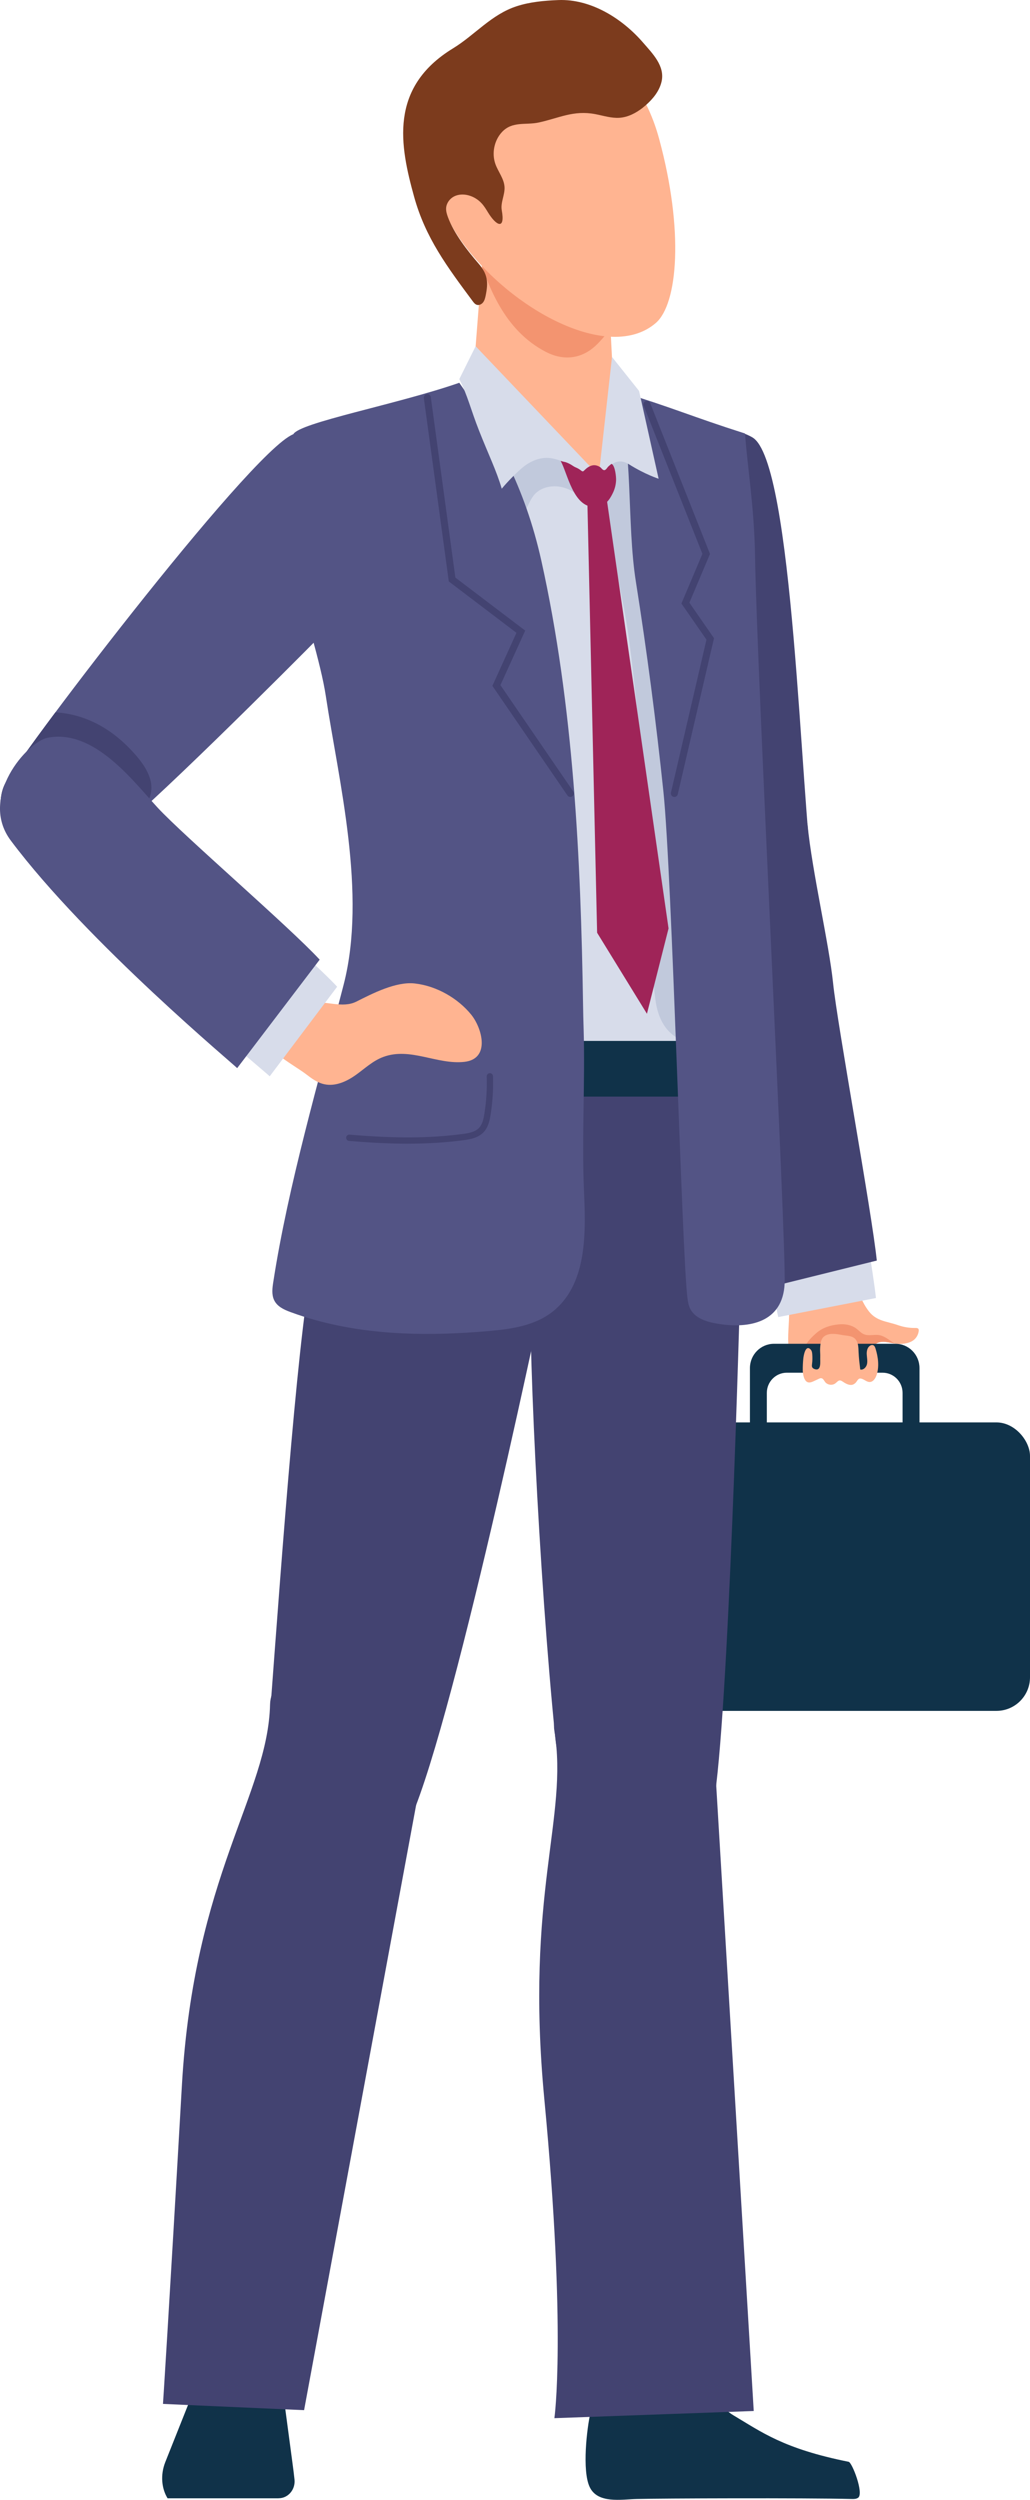 <svg xmlns="http://www.w3.org/2000/svg" width="445.28" height="1080" viewBox="0 0 445.28 1080"><g id="a"/><g id="b"><g id="c"><g id="d"><g><g><path d="M208.92 107.22 201.97 196.55 266.58 194.03 262.48 113.54 208.92 107.22z" fill="#ffb491"/><path d="M205.6 106.16c5.14 17.75 12.52 36.57 30.33 45.84 7.58 3.95 15.36 3.14 21.59-2.68 2.15-2 3.99-4.26 5.79-6.55l-2.15-40.52-55.81-6.32-.69 8.47c.41.47.73 1.06.94 1.77z" fill="#f39470"/></g><g><path d="M199.63 104.39c20.95 29.18 63.63 52.55 83.85 35.18 9.58-8.23 12.22-40.03 1.47-79.59-9.47-34.83-36.45-53.35-77.33-36.73-24.58 9.99-28.94 51.96-7.99 81.14z" fill="#ffb491"/><path d="M277.95 46.47c.42-.33.84-.68 1.24-1.03 3.11-2.72 5.87-6.12 6.81-10.16 1.57-6.76-3.94-12.19-7.99-16.87C269.02 8 255.42-.55 241.31.03c-6.06.25-12.16.78-17.91 2.65-11 3.56-18.09 12.43-27.57 18.22-27.89 17.02-22.85 42.26-16.82 64.05 4.93 17.84 14.34 30.36 25.38 45.23.46.62.99 1.26 1.72 1.5.98.32 2.07-.21 2.71-1.02.64-.81.91-1.84 1.12-2.86 1.24-5.95.85-9.43-3.05-13.92-4.85-5.59-10.63-13-13.22-20-.47-1.27-.88-2.61-.81-3.96.13-2.16 1.56-4.09 3.43-5.05 1.87-.96 4.11-1.03 6.16-.5 2.19.57 4.24 1.8 5.79 3.51 1.06 1.15 1.89 2.51 2.71 3.86 3.61 5.91 7.53 7.73 5.97-.9-.6-3.32 1.38-6.63 1.2-10-.19-3.62-2.76-6.61-3.97-10.01-1.63-4.63-.5-10.14 2.81-13.73 4.48-4.85 10.28-2.97 15.86-4.16 8.78-1.88 15.05-5.44 24.53-3.63 3.47.66 6.91 1.81 10.43 1.58 3.73-.25 7.18-2.06 10.15-4.39z" fill="#7c3b1d"/></g></g><g><g><g><path d="M388.22 572.51c2.41.84 4.97 1.25 7.52 1.21.46.0.99.0 1.27.37.2.26.2.62.16.95-.17 1.52-.97 2.96-2.17 3.9-1.56 1.23-3.63 1.57-5.61 1.67-.22.01-.43.01-.65.01-2.76-.06-5.71-1.32-8.28-.8-4.52.91-1.66 4.87-3.16 7.89-1.35 2.72-3.39 4.12-6.2 4.82-3.08.77-6.24 1.19-9.41 1.27-3.02.07-8.54.39-11.4-.58-12.91-4.38-8.91-16.01-9.16-26.89-.1-4.23-.2-14.84 1.87-18.52 1.49-2.65 3.97-4.63 6.71-5.91 2.97-1.38 6.43-1.96 9.52-.92 5.2 1.76 7.93 7.38 10 12.51 1.8 4.47 3.46 9.32 6.47 13.14 3.31 4.2 7.69 4.2 12.52 5.88z" fill="#ffb491"/><path d="M365.9 572.25c-1.09-.17-2.21-.19-3.31-.08-3.7.34-7.11 1.45-9.88 3.93-2.18 1.94-4.93 4.63-5.28 7.71-.16 1.44-.81 2.7-1.81 3.55 1.68 2.34 3.97 4.2 7.15 5.28 2.86.97 5.91 1.23 8.93 1.16 3.17-.07 6.33-.5 9.41-1.27 2.81-.7 4.85-2.1 6.2-4.82 1.5-3.02-1.36-6.98 3.16-7.89 1.93-.39 4.08.23 6.19.58-2-1.3-4.31-3.27-6.72-3.62-2.16-.31-4.42.52-6.5-.37-1.26-.54-2.18-1.64-3.28-2.46-1.25-.92-2.72-1.46-4.26-1.7z" fill="#f39470"/></g><g><g><rect x="275.04" y="614.52" width="170.24" height="124.63" rx="14.51" ry="14.51" fill="#103249"/><path d="M331.51 646.83v-45.06c0-4.81 3.86-8.72 8.63-8.72h41.42c4.77.0 8.63 3.9 8.63 8.72v45.06h7.32v-55.77c0-5.8-4.66-10.51-10.41-10.51h-52.49c-5.75.0-10.41 4.71-10.41 10.51v55.77h7.32z" fill="#103249"/></g><path d="M352.38 591.56c2.82.76 2.13-3.48 2.22-5.16.07-1.36-.15-2.72-.04-4.09.16-2.06.31-4.23 2.26-5.31 2.13-1.18 4.99-.67 7.25-.23 1.94.37 4.35.19 5.76 1.82 1.26 1.45 1.27 3.57 1.34 5.5.1 2.54.41 5.06.72 7.58 1.36.34 2.64-.99 2.93-2.37.29-1.38-.05-2.8-.12-4.21-.07-1.41.28-3.01 1.47-3.74.41-.25.94-.37 1.38-.16.52.24.76.84.94 1.39 1.17 3.74 1.73 8.03.36 11.78-.49 1.32-1.47 2.68-2.86 2.71-1.41.03-2.52-1.33-3.93-1.51-1.13-.15-1.49 1.18-2.18 1.85-.4.39-.85.73-1.45.86-1.54.33-3.08-.68-4.26-1.47-1.34-.89-1.76-.23-2.92.76-1.3 1.11-3.5.87-4.55-.5-.47-.63-.84-1.51-1.62-1.63-.4-.06-.79.12-1.15.29-.66.31-1.33.62-2 .93-.8.38-1.68.76-2.54.57-1.87-.41-2.34-3.74-2.35-5.3-.01-1.66.07-3.33.24-4.98.11-1.14.93-6.27 3.17-3.91.53.55.65 1.37.7 2.13.11 1.37.09 2.75-.1 4.11-.05.44-.13.92.04 1.33.21.51.75.81 1.29.95z" fill="#ffb491"/></g></g><g><g><path d="M314.32 415.92c2.38 68.52 20.88 146.77 22.12 153.09l42.25-8.23c-2.52-22.99-18.29-105.64-20.46-125.45-2.06-18.81.23-51.33-15.94-55.53-7.09-1.84-28.99 7.16-27.98 36.13z" fill="#d7dcea"/><path d="M315 412.02c1.43 61.57 11.54 138.25 12.84 145.26l51.21-12.68c-2.13-20.78-17.06-101.91-18.89-119.82-1.74-17-9.04-48.03-11.06-68.56-.79-7.98-34.71 29.78-34.1 55.8z" fill="#434371"/></g><path d="M325.22 188.94c17.94 10.11 20.84 156.47 26.49 192.53 2.27 14.53-.91 23.77-17.84 28.13-16.82 4.33-32.87-26.46-36.99-39.53-2.86-9.1-3.49-18.74-4.09-28.27-2.16-33.99-7.83-69.07-.75-102.67 4.02-19.11 9.13-63.76 33.18-50.2z" fill="#434371"/></g></g><g><g><path d="M263 1006.91c-1.51.54-3 1.21-4.45 2.03-.85.48-1.71 1.04-2.21 1.94-.73 1.33-.49 3.02-.25 4.56 1.59 10.01 1.56 16.82-.81 26.84-1.54 6.54-3.74 25.14-.34 32.22 3.47 7.24 13.6 5.31 20.24 5.14 10.47-.28 72.55-.51 93.07.0.94.02 1.97.02 2.75-.56 2.53-1.9-2.61-15.21-4.11-15.51-28.28-5.67-37.64-12.87-49.83-20.09-9.27-5.49-15.39-20.41-17.62-31.28-.25-1.21-.49-2.5-1.26-3.4-.87-1-2.18-1.29-3.41-1.52-10.53-2.03-21.81-3.94-31.79-.37z" fill="#103249"/><path d="M307.34 733.22l18.51 308.4-86.18 3.1s5.27-36.51-4.35-137.8c-8.45-88.96 10.5-121.58 4.35-159.11-4.14-25.19 63.78-72.33 67.67-14.58z" fill="#434371"/><path d="M320.33 544.2s-4.41 174.44-10.71 227c-1.81 15.08-22.84-.28-42.46.0-20.41.28-25.67-6.38-27.07-20.22-7.1-69.81-12.41-180.56-10.44-206.77 2.26-30.03 11.54-64.03 45.32-60.41 33.79 3.62 48.94 27.14 45.35 60.41z" fill="#434371"/></g><g><path d="M120.41 1079.33c4.17.0 7.36-3.79 6.91-8.1-.26-2.48-.59-4.96-.92-7.43-1.73-13-3.47-26.01-5.2-39.01-.75-5.6-1.78-11.77-5.7-15.21-2.65-2.33-6.15-2.93-9.49-3.11-5.25-.29-6.16-.87-11.42-.87l-23.12 58.06c-2.24 5.63-1.59 11.54.98 15.69h47.96z" fill="#103249"/><path d="M181.4 771.71l-49.94 269.55-61-2.7s2.46-37.58 8.18-137.67c5.19-90.73 37.2-125.48 38.11-164.54.61-26.21 71.56-24 64.65 35.36z" fill="#434371"/><path d="M237.23 547.94s-39.78 192.25-59.65 237.6c-6.22 14.19-29.39-2.48-44.22-12.41-22.37-14.99-17.82-16.57-16.74-31.13 5.46-73.41 12.79-174.17 19.37-200.63 7.53-30.31 27.15-67.88 59.5-56.09 32.36 11.8 51.15 29.33 41.74 62.65z" fill="#434371"/></g><g><path d="M309.43 415.79l-148.32 2.36c-4.29 16.41-28.08 85.99-28.08 120.38.0 7.17 178.4 22.54 178.74 15.43.79-16.76 1.48-121.97-2.34-138.17z" fill="#434371"/><path d="M312.23 473.77c-.31-26.48-1.12-50.85-2.8-57.98l-148.32 2.36c-2.21 8.46-9.59 31.03-16.24 55.62h167.36z" fill="#103249"/></g></g><g><g><path d="M319.55 191.35c-36.22-8.15-46.74-12.82-81.81-12.82s-75.71 3.37-109.5 8.77c-.37.06 35.16 229.82 32.91 240.11 72.9 14.59 120.41 19.12 149.72-5.92 1.12-21.79 5.09-220.62 8.68-230.14z" fill="#ffb491"/><g><path d="M163.3 430.57c-.51 6.43-1.23 12.8-2.11 19.14h158.36c-5.48-29.58-10.77-58.8-7.37-88.57 1.82-15.92-.89-33.56-1.45-49.58-.57-16.26-1.15-32.53-1.72-48.79-.5-14.24-2.62-28.46 2.16-42.01 2.48-7.04 11.49-26.54 4.23-32.86-3.61-3.14-42.5-.64-56.7 24.08-37.64-27.91-109.87-24.54-113.72-16.78-7.28 14.67-5.37 79.23 12.64 116.12 16.34 33.48 8.52 83.21 5.68 119.24z" fill="#d7dcea"/><path d="M299.37 280.81c-2.09-8.49-5.77-15.4-8.54-23.63-6.37-18.88-8.24-39.29-14.31-58.3-.77-2.4-1.97-5.14-4.26-5.58-1.61-.31-3.19.67-4.41 1.86-2.39 2.32-8.21 6.16-8.99 9.3-.52 2.1 2.56 3.44 1.2 5.51-1.74.46.45-4.81-1.2-5.51-2.81-1.18-7.96-4.63-10.62-6.1-8.04-4.45-16.16-4.58-24.75-7.99-1.58-.63-3.63-1.04-4.81.14-.63.63-.81 1.55-.94 2.41-.9 5.77-1.15 11.64-.75 17.46.22 3.19-1.01 10.75 1.96 12.95 2.37 1.76 5.96.1 7.69-2.24 1.73-2.34 2.49-5.27 4.44-7.46 2.86-3.24 7.92-4.2 12.21-3.09 4.29 1.11 7.88 3.97 10.68 7.27.93 1.09 1.85 2.28 3.2 2.83 1.42.57 2.83.05 3.67-1.1 1.74 4.47 2.31 7.57 3.06 12.39.79 5.03 1.74 10.04 2.73 15.05 1.94 9.8 4.03 19.57 5.34 29.47 2.78 21.14 4.75 42.4 5.9 63.7 1.65 30.57 1.62 61.3 5.46 91.66 1.03 8.07 4.48 15.03 12.36 17.99 2.63.99 25.35.16 25.34.06-2.39-19.66-7.75-38.9-9.5-58.76-.43-4.9-1.39-9.47-2.3-14.22-1.03-5.38-.24-11.35-.36-16.85-.28-12.87-2.3-25.55-1.32-38.35.99-13.04-5.08-28.3-8.16-40.86z" fill="#c1c9dc"/></g><g><path d="M136.61 570.39c-3.71-1.02-7.39-2.19-11.04-3.54-2.8-1.03-5.83-2.4-7.13-5.3-1.06-2.36-.7-5.15-.29-7.74 6.42-41.67 19.79-87.38 30.39-128.33 10.18-39.35-2.19-88.42-7.67-124.67-4.45-29.53-28.43-84.86-14.07-113.19 2.55-5.05 44.43-12.78 71.76-22.25 15.69 22.45 28.32 44.8 35.47 76.87 13.96 62.77 17.05 128.78 18.03 191.64.05 3.58.14 7.16.25 10.75.69 23.29-.85 46.78.16 69.93.76 17.47 1.45 39-12.39 51.14-7.93 6.95-18.63 8.47-28.76 9.35-24.96 2.18-50.5 2-74.68-4.66z" fill="#535485"/><path d="M339.2 554.62c-.8 16.8-15.34 19.33-28.06 17.41-5.16-.78-11.22-2.28-13.17-7.56-.44-1.2-.61-2.49-.78-3.77-2.36-17.74-6.64-182.81-10.39-218.7-3.18-30.37-7.14-60.63-11.91-90.75-4.02-25.4-.95-57.53-8.31-82.55 24.96 7.63 31.93 11.08 55.5 18.59 1.05 14.67 4.02 31.72 4.35 53.63.73 48.36 13.57 296.93 12.77 313.7z" fill="#535485"/><g><path d="M291.54 344.31c-.11.0-.23-.01-.34-.04-.82-.19-1.33-1.01-1.14-1.83l15.35-66.09-10.83-15.61 9.08-21.46-25.4-64c-.31-.78.07-1.67.85-1.98.8-.3 1.67.08 1.98.86l25.85 65.16-8.91 21.06 10.65 15.35-.16.66-15.51 66.75c-.16.7-.79 1.18-1.48 1.18z" fill="#434371"/><path d="M246.57 344.31c-.49.0-.96-.23-1.26-.66l-32.45-47.34 10.41-22.91-29.25-22.2-10.79-79.22c-.11-.83.47-1.6 1.3-1.72.85-.1 1.6.48 1.71 1.31l10.62 77.96 30.19 22.91-10.71 23.56 31.47 45.92c.48.69.3 1.64-.4 2.12-.26.18-.56.26-.86.26z" fill="#434371"/></g><path d="M176.41 494.11c-7.68.0-16-.4-25.52-1.2-.75-.06-1.3-.72-1.24-1.47.06-.74.63-1.28 1.47-1.24 19.87 1.67 34.47 1.59 48.78-.27 2.87-.37 5.81-.91 7.5-3 1.26-1.56 1.7-3.85 2.02-5.86.84-5.28 1.17-10.66.99-16.02-.02-.75.57-1.38 1.32-1.4.68-.1 1.38.56 1.4 1.31.18 5.52-.16 11.08-1.02 16.53-.4 2.54-.99 5.15-2.59 7.14-2.33 2.88-6 3.57-9.26 3.99-7.63.99-15.33 1.48-23.83 1.48z" fill="#434371"/></g></g><path d="M276.28 168.9l-11.7-14.68-5.72 51.25-53.24-55.89-7.07 14.22c3.76 7.42 4.81 12.76 8.54 22.23 4.02 10.21 7.55 17.34 9.82 25.11 2.14-2.64 7.19-7.89 10.01-9.95 2.81-2.06 6.32-3.51 9.93-3.37 4.38.17 11.15 3.34 14.3 6.1 1.41 1.24 4.77 8.06 6.82 7.5 1.03-.28 1.85-4.43 2.29-5.34 2.09-4.38 6.14-8.96 11.64-5.5 6.96 4.39 12.83 6.26 12.83 6.26l-8.45-37.94z" fill="#d7dcea"/><g><path d="M265.02 212.83c-.23.5-.48.98-.73 1.43-1.51 2.74-3.59 4.75-7.4 4.75-9.15.0-11.53-14.59-14.55-19.96.13.23 1.92.53 2.27.65.74.26 1.45.58 2.12.97.74.42 1.35.93 2.15 1.26.87.35 1.67.82 2.37 1.39.22.17.49.38.78.32.17-.04.29-.16.4-.27.61-.59 1.23-1.18 1.98-1.63.74-.46 1.63-.78 2.54-.76.87.01 1.71.34 2.42.78.56.36.88 1.03 1.52 1.3.95.4 1.61-1.09 2.11-1.53.13-.11 1.3-1.2 1.45-1.11 1.5.88 1.94 5.6 1.89 7.04-.07 1.85-.51 3.66-1.31 5.36z" fill="#9f2458"/><path d="M253.96 218.16 258.14 402.97 279.68 437.98 289.02 401.11 262.12 214.41 253.96 218.16z" fill="#9f2458"/></g></g><g><g><path d="M128.24 187.3c-13.58-.62-118.53 137.08-125.9 150.98-3.99 7.52-2.22 19.03 5.1 26.48 13.77 14.02 32.8.74 41.32-4.48 11.42-7.01 77.3-72.85 90.39-86.19 28.35-28.88 21.08-86.79-10.91-86.79z" fill="#535485"/><path d="M58.26 325.75c-9.11-10.32-20.47-17.1-34.29-18.02-11.47 15.34-19.74 27-21.62 30.55-3.99 7.52-2.22 19.03 5.1 26.48 13.77 14.02 32.8.74 41.32-4.48 8.06-4.95 19.3-12.98 16.15-23.68-1.12-3.82-3.47-7.15-6.05-10.16-.2-.23-.4-.46-.6-.69z" fill="#434371"/></g><g><path d="M179.35 424.89c9.59 1.09 18.72 6.54 24.33 13.43 4.77 5.85 8.4 19.15-2.89 20.43-11.78 1.33-23.36-6.44-35.04-2.14-4.57 1.68-8.04 5.03-11.89 7.78-3.85 2.76-8.76 5.06-13.57 4.05-3.08-.64-5.6-2.53-8-4.37-5.25-4.02-19.82-11.51-19.52-18.84.08-1.96 1.81-3.55 3.47-4.92 5.7-4.7 10.1-5.87 17.65-7.05 7.15-1.12 14.04 2.56 20.22-.56 6.82-3.44 17.09-8.75 25.24-7.81z" fill="#ffb491"/><g><path d="M9.78 360.28c34.92 45.85 106.99 104.4 106.81 104.73l29.17-38.72c-13.58-14.58-67.48-60.64-79.19-73.21-11.11-11.93-23.98-35.29-43.5-30.62-8.56 2.05-28.07 18.44-13.3 37.82z" fill="#d7dcea"/><path d="M4.67 363.15c33.14 44.24 98.04 98.03 97.85 98.33l35.68-46.88c-13.06-14.14-58.79-53.49-70.05-65.67-10.68-11.57-27.45-34.1-47.53-30.21-8.81 1.7-29.97 25.73-15.95 44.43z" fill="#535485"/></g></g></g></g></g></g></svg>